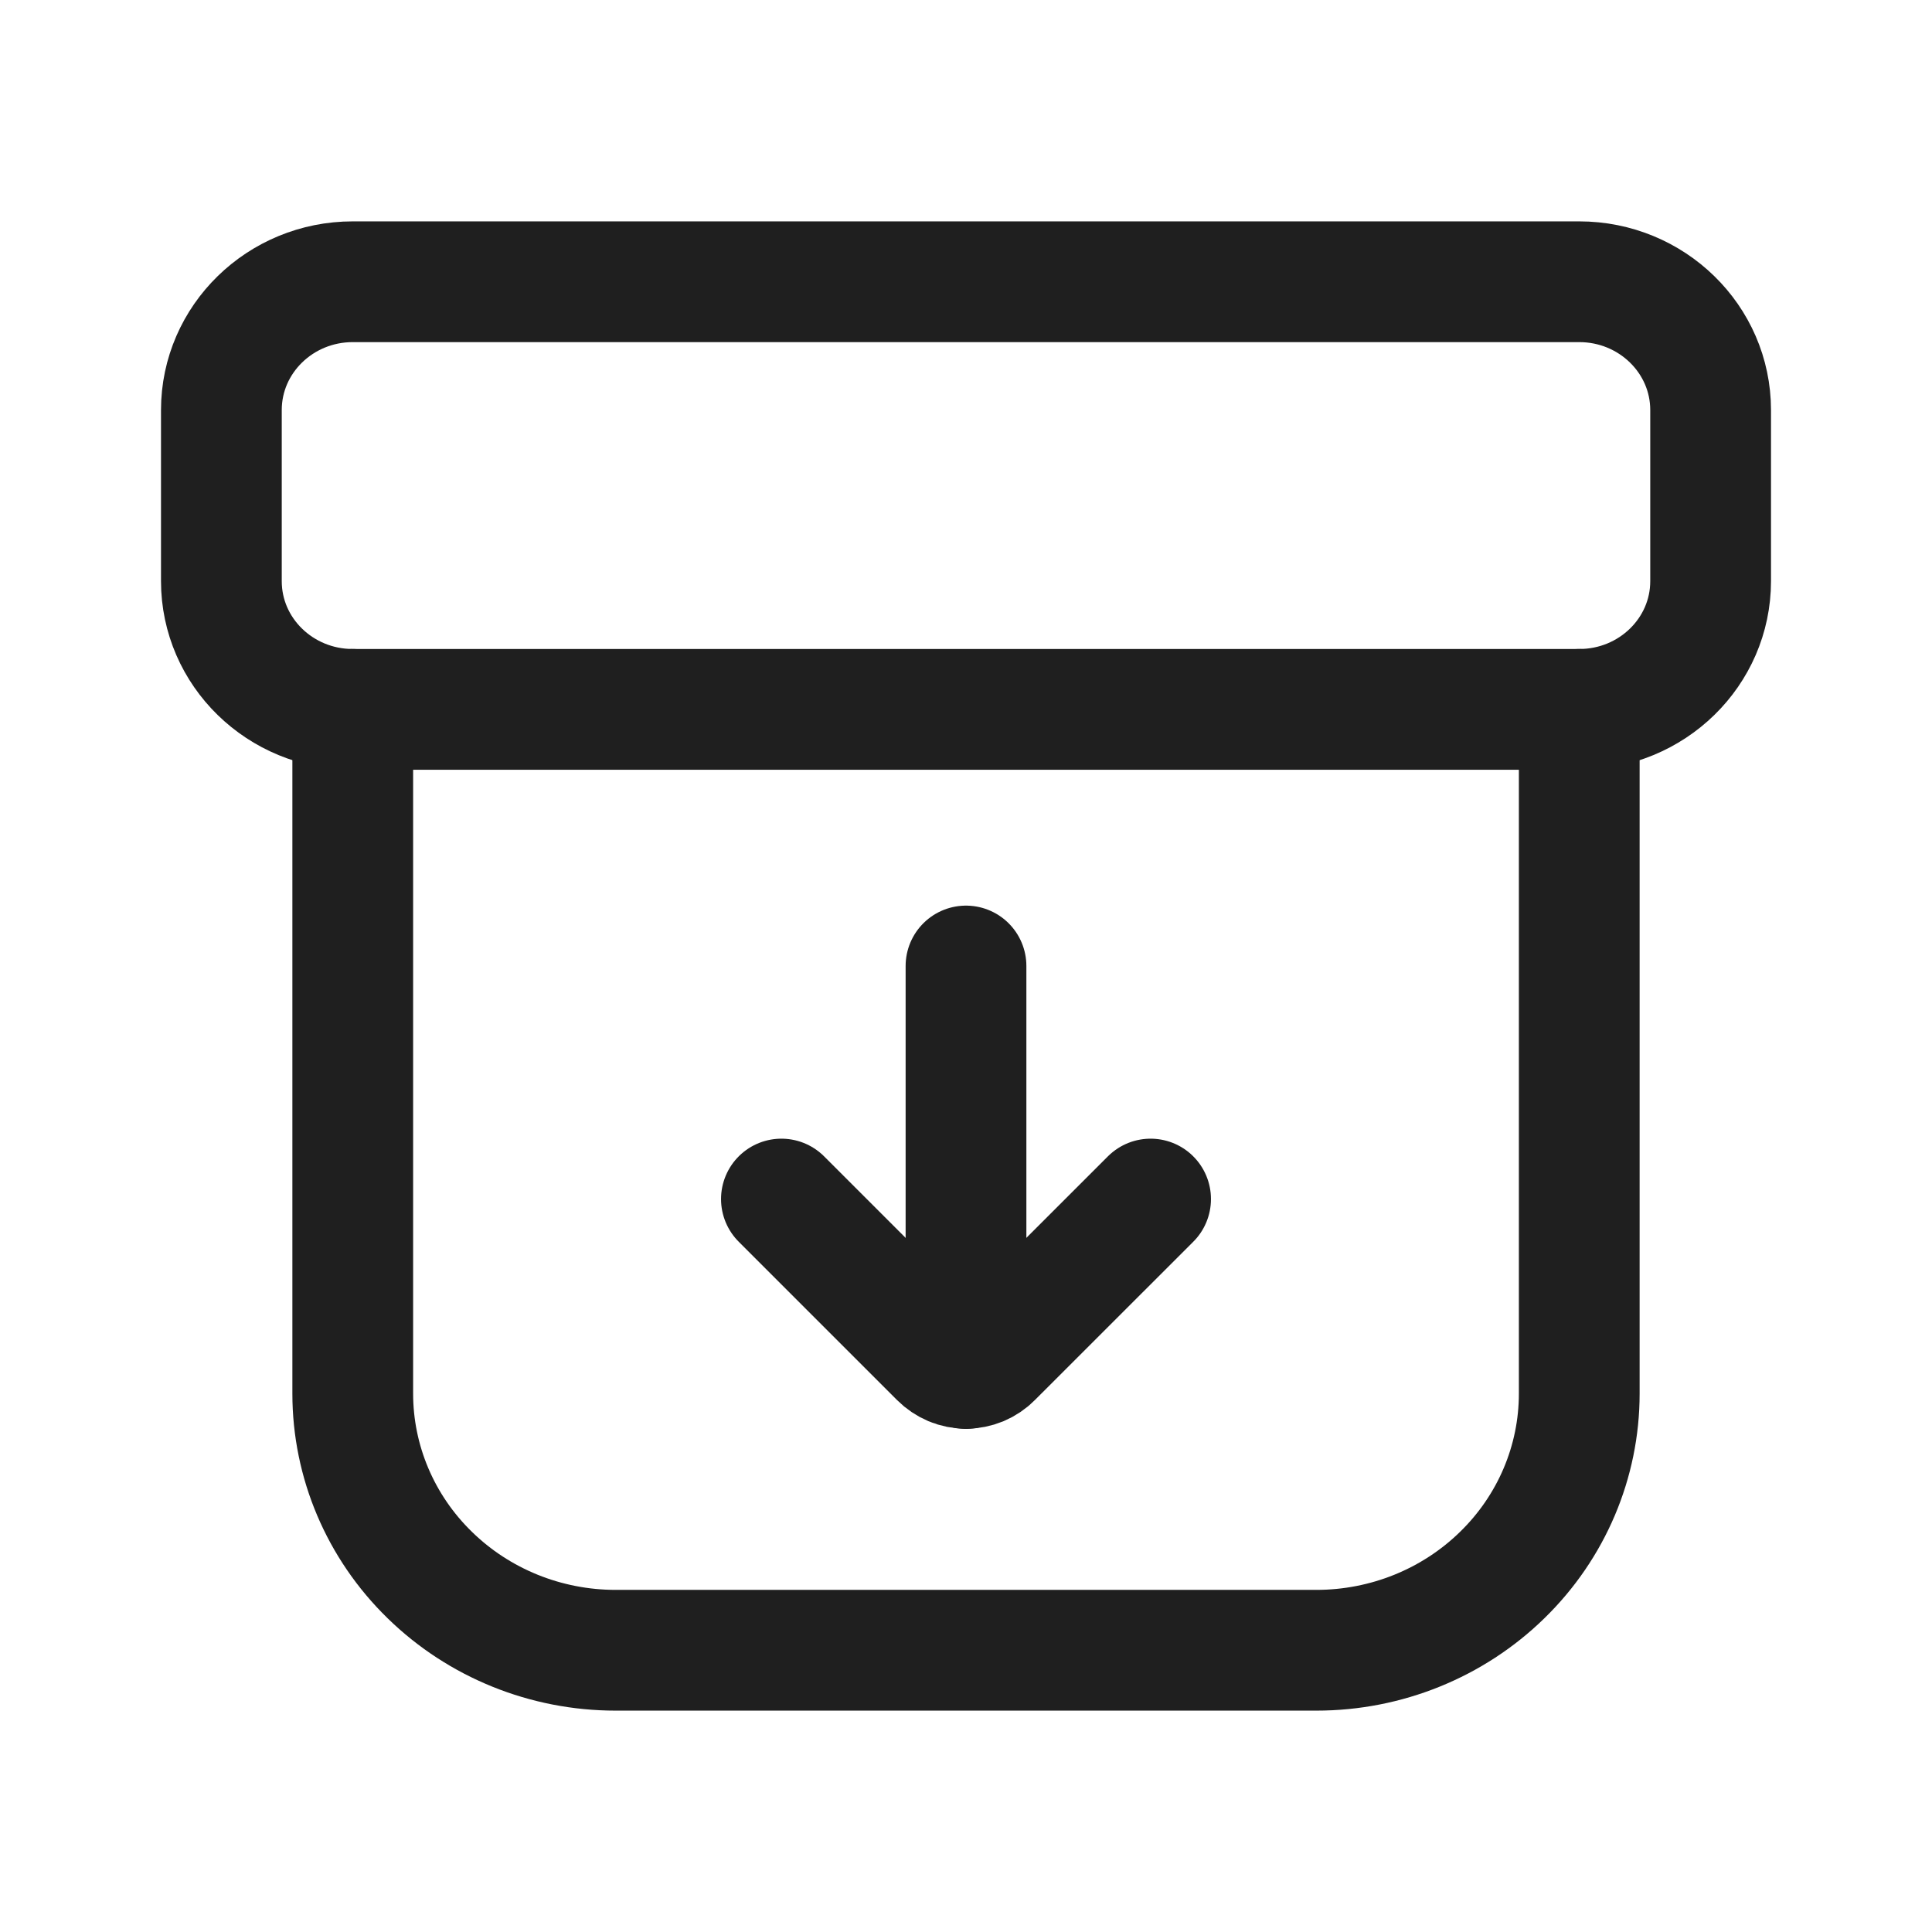 <svg width="24" height="24" viewBox="0 0 24 24" fill="none" xmlns="http://www.w3.org/2000/svg">
<path d="M4.382 8.812V17.312C4.382 18.158 4.726 18.969 5.339 19.566C5.951 20.164 6.781 20.5 7.647 20.5H16.353C17.219 20.5 18.049 20.164 18.661 19.566C19.274 18.969 19.618 18.158 19.618 17.312V8.812" stroke="#1F1F1F" stroke-width="1.5" stroke-linecap="round" stroke-linejoin="round"/>
<path d="M19.618 3.5H4.382C3.481 3.5 2.75 4.214 2.75 5.094V7.219C2.75 8.099 3.481 8.812 4.382 8.812H19.618C20.519 8.812 21.25 8.099 21.25 7.219V5.094C21.25 4.214 20.519 3.5 19.618 3.5Z" stroke="#1F1F1F" stroke-width="1.5" stroke-linecap="round" stroke-linejoin="round"/>
<path d="M12 17V12" stroke="#1F1F1F" stroke-width="1.5" stroke-miterlimit="10" stroke-linecap="round"/>
<path d="M9.707 14.895L11.674 16.862C11.717 16.905 11.768 16.939 11.824 16.963C11.879 16.986 11.939 16.998 12 16.998C12.06 16.998 12.12 16.986 12.176 16.963C12.232 16.939 12.283 16.905 12.325 16.862L14.293 14.895" stroke="#1F1F1F" stroke-width="1.5" stroke-linecap="round" stroke-linejoin="round"/>
</svg>
